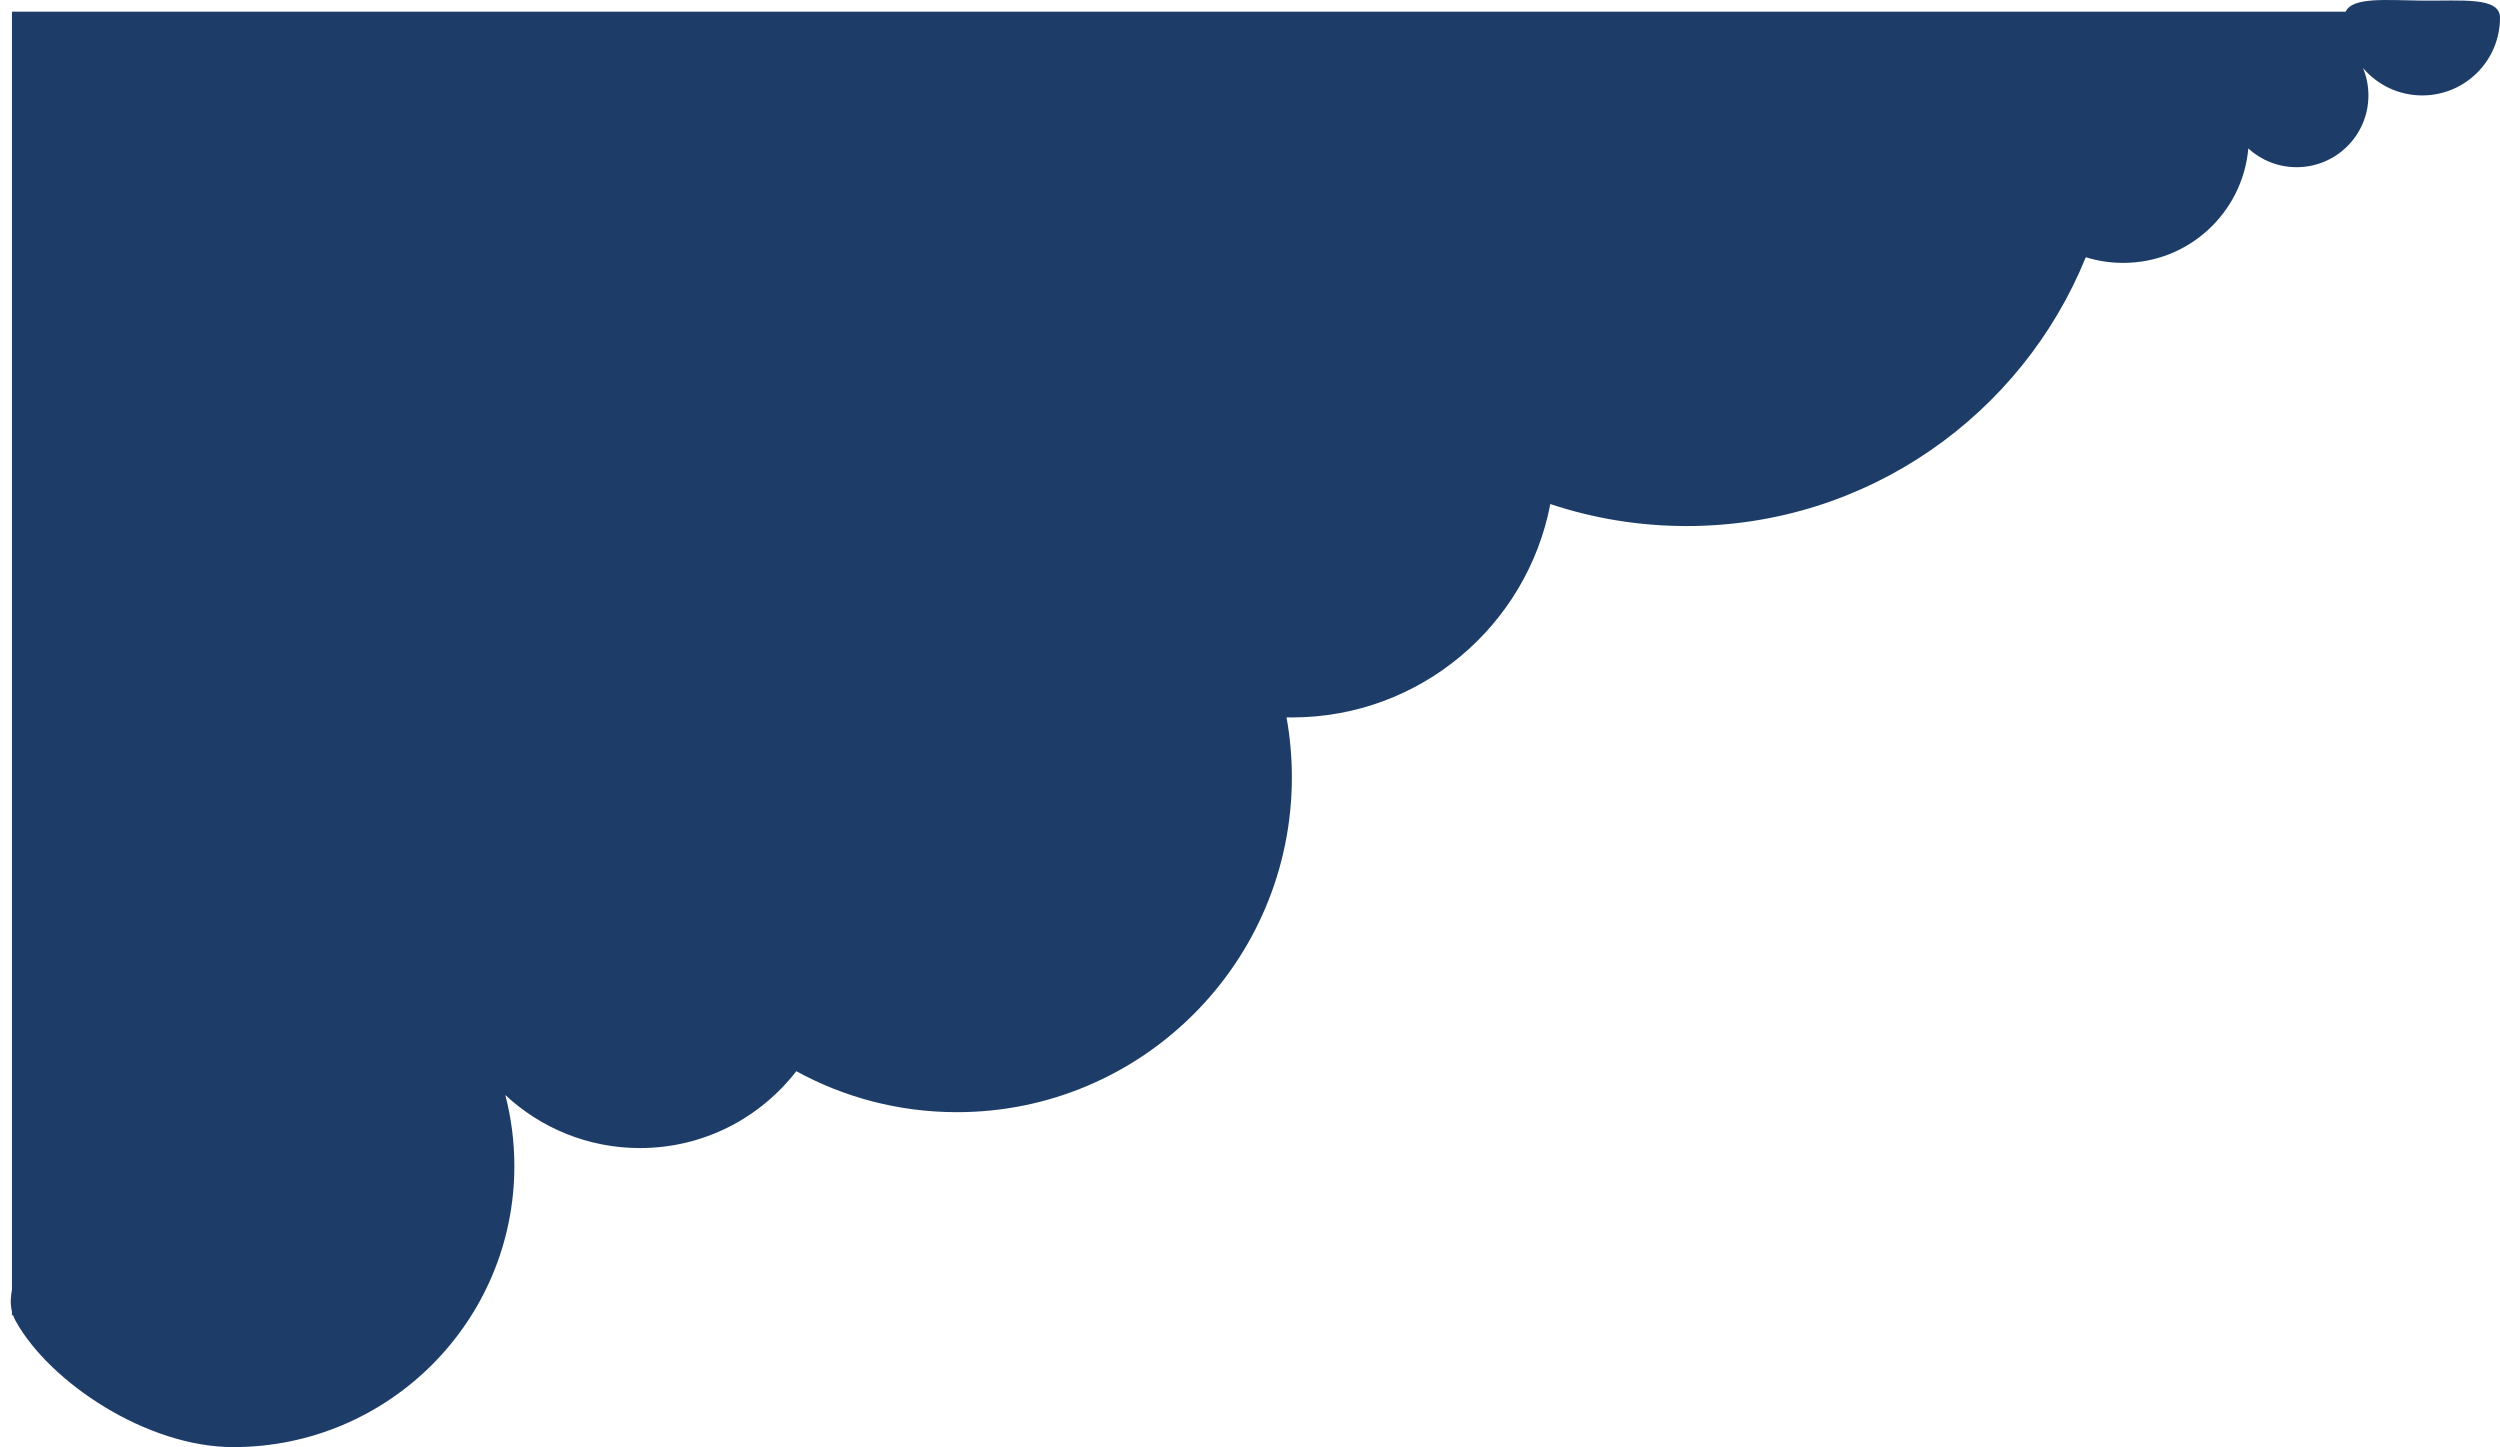 <?xml version="1.0" encoding="UTF-8"?>
<svg width="209px" height="121px" viewBox="0 0 209 121" version="1.1" xmlns="http://www.w3.org/2000/svg" xmlns:xlink="http://www.w3.org/1999/xlink">
    <!-- Generator: Sketch 43.2 (39069) - http://www.bohemiancoding.com/sketch -->
    <title>left-narrow</title>
    <desc>Created with Sketch.</desc>
    <defs></defs>
    <g id="Page-1" stroke="none" stroke-width="1" fill="none" fill-rule="evenodd">
        <path d="M107.554,61.004 C107.702,61.001 107.851,61 108,61 C118.728,61 127.663,68.679 129.607,78.84 C133.188,77.646 137.018,77 141,77 C156.098,77 169.025,86.294 174.372,99.474 C175.36,99.166 176.411,99 177.5,99 C182.984,99 187.486,103.204 187.959,108.565 C189.025,107.593 190.443,107 192,107 C195.314,107 198,109.686 198,113 C198,113.811 197.839,114.584 197.548,115.29 C198.74,113.889 200.516,113 202.5,113 C206.09,113 209,115.91 209,119.5 C209,121.262 205.808,120.893 202.5,120.926 C199.535,120.955 196.663,121.255 196.099,120 L1,120 L1,13.178 C0.895,12.591 0.841,11.966 1,11.327 L1,11 L1.084,11.045 C1.143,10.879 1.217,10.711 1.31,10.543 C4.161,5.407 12.27,0 19.5,0 C32.479,0 43,10.521 43,23.5 C43,25.55 42.737,27.539 42.244,29.435 C45.192,26.684 49.149,25 53.5,25 C58.82,25 63.551,27.517 66.569,31.426 C70.556,29.242 75.133,28 80,28 C95.464,28 108,40.536 108,56 C108,57.708 107.847,59.381 107.554,61.004 Z" id="left-narrow" fill="#1D3D68" transform="translate(104.95, 60.489) scale(1, -1) translate(-104.95, -60.489) "></path>
    </g>
</svg>